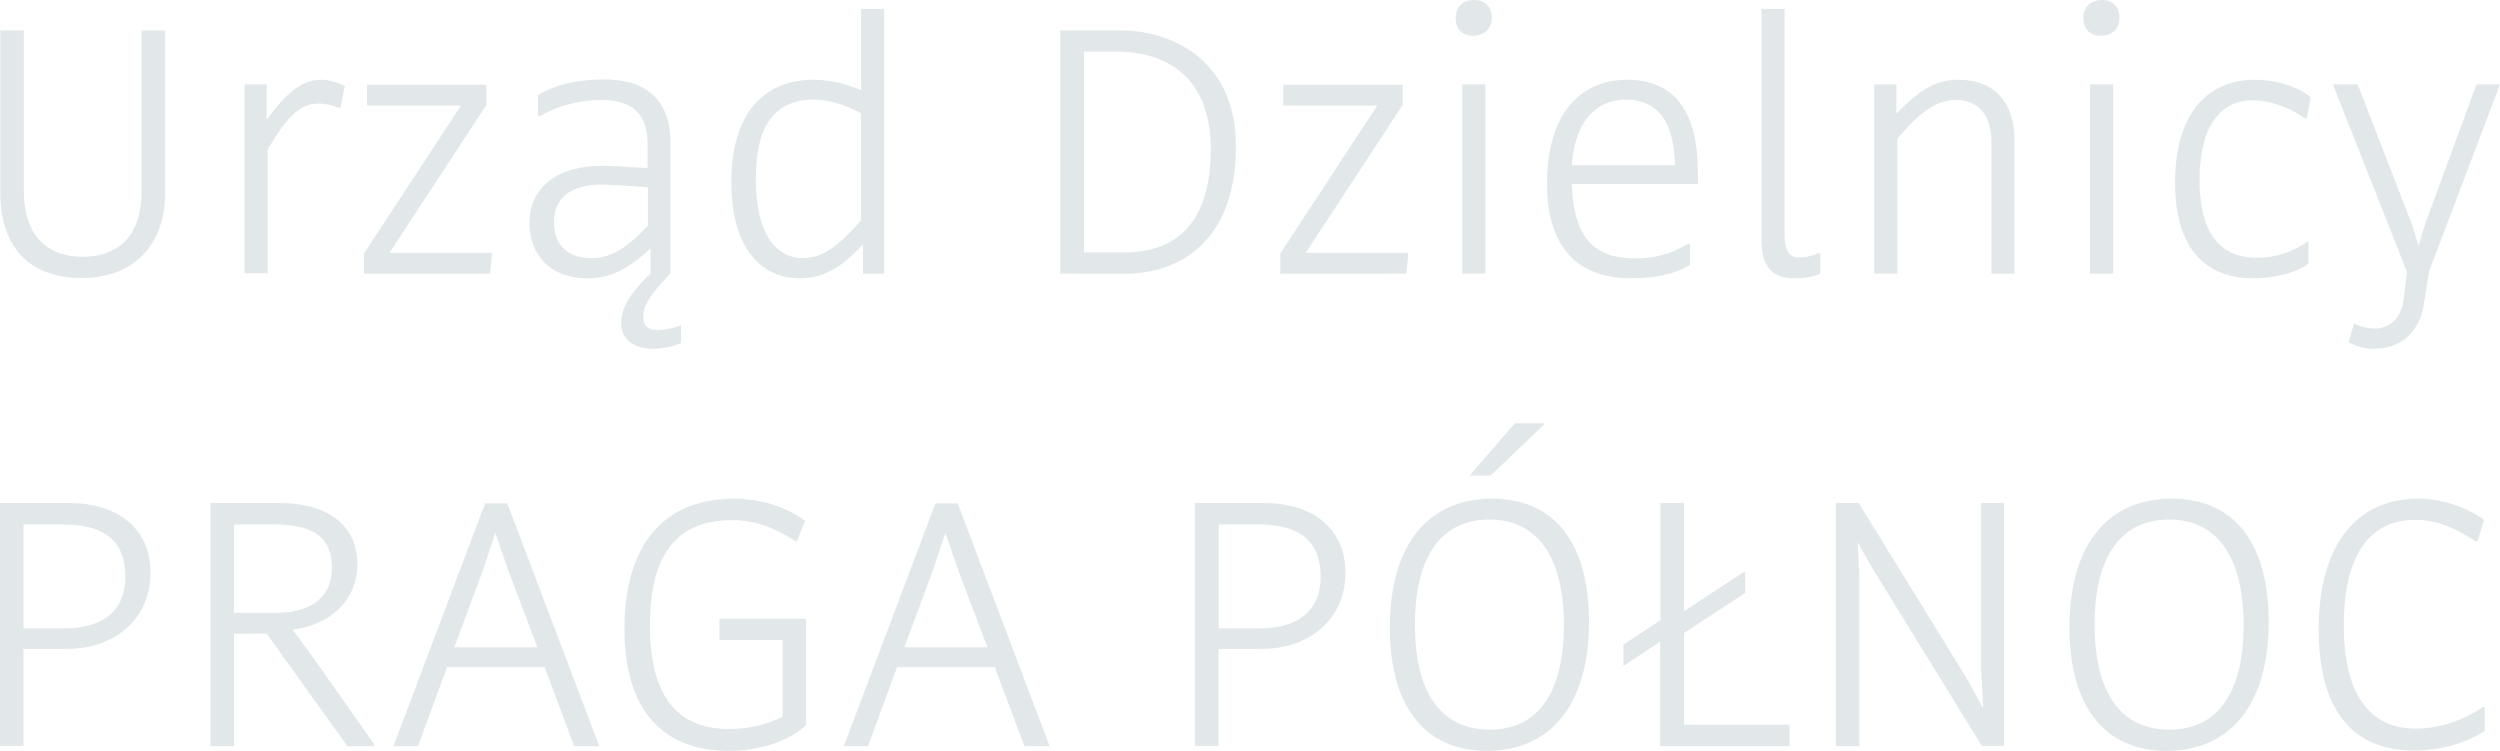<?xml version="1.0" encoding="utf-8"?>
<!-- Generator: Adobe Illustrator 19.2.1, SVG Export Plug-In . SVG Version: 6.00 Build 0)  -->
<svg version="1.1" id="Layer_1" xmlns="http://www.w3.org/2000/svg" xmlns:xlink="http://www.w3.org/1999/xlink" x="0px" y="0px"
	 viewBox="0 0 755.5 226.9" enable-background="new 0 0 755.5 226.9" xml:space="preserve">
<g>
	<path fill="#E2E8E9" d="M0.1,58.3V9.2h7.1v48.3c0,14.9,8.2,20.1,17.8,20.1s17.8-5.1,17.8-20V9.2h7.1v49.1c0,16.2-10,25.7-25,25.7
		C9.5,84.1,0.1,75.3,0.1,58.3z"/>
	<path fill="#E2E8E9" d="M104.2,26l-1.3,6.6h-0.5c-2.2-0.9-4.2-1.3-6.3-1.3c-6,0-10.1,5.2-15.2,13.9v37.4h-7V25.5h6.7v10.7
		c5.9-8.1,10.6-12.1,16.4-12.1C99.5,24.1,102.1,24.9,104.2,26z"/>
	<path fill="#E2E8E9" d="M148.7,76.4l-0.6,6.3h-38.1v-6.1l29.3-44.7h-28.4v-6.3h36.1v6.1l-29.3,44.7H148.7z"/>
	<path fill="#E2E8E9" d="M205.8,98.2v5.5c-1.3,0.5-4.4,1.7-8.3,1.7c-5.9,0-9.8-2.7-9.8-7.9c0-6,5.6-11.7,8.9-14.8v-7.6
		c-7.3,6.6-12.4,9-19.1,9c-11.9,0-17.5-7.8-17.5-16.6c0-11.6,9.4-17.4,21.8-17.4c2.3,0,6.3,0.2,13.9,0.7v-7.5
		c0-9.1-5-13.1-13.9-13.1c-6.2,0-12.9,1.6-18.7,4.9h-0.5v-6.4c5.2-3.1,11.8-4.7,20-4.7c12.4,0,20,5.9,20,19.1v39.5
		c-5.4,5.8-8.2,9.2-8.2,13c0,2.8,1.3,4.1,4.1,4.1C200.9,99.7,204.1,99.1,205.8,98.2z M195.8,68.2V56.6c-6.1-0.5-11.8-0.8-14.3-0.8
		c-8.9,0-14.1,4-14.1,11.4c0,6.1,3.5,10.8,11.2,10.8C185.1,78,189.8,74.5,195.8,68.2z"/>
	<path fill="#E2E8E9" d="M267.2,2.7v80h-6.4v-8.9c-6.2,6.9-12,10.3-19,10.3C229,84.1,221,73.7,221,55c0-19.2,8.6-30.9,25-30.9
		c5.5,0,10.5,1.6,14.2,3.1V2.7H267.2z M260.2,66.6V34.2c-4.4-2.3-9.3-4.1-14.2-4.1c-11.5,0-17.6,7.4-17.6,24
		c0,16.3,5.9,23.9,14.3,23.9C248.5,78,253.5,74.3,260.2,66.6z"/>
	<path fill="#E2E8E9" d="M373.5,44.2c0,29.6-18,38.5-33.3,38.5h-19.8V9.2H339C352.3,9.2,373.5,16.8,373.5,44.2z M365.9,45.1
		c0-23.8-15.8-29.5-28.4-29.5h-9.9v60.7h12C351,76.3,365.9,71.7,365.9,45.1z"/>
	<path fill="#E2E8E9" d="M425.6,76.4l-0.6,6.3h-38.1v-6.1l29.3-44.7h-28.4v-6.3h36.1v6.1l-29.3,44.7H425.6z"/>
	<path fill="#E2E8E9" d="M439.9,5.5c0-3.5,2.2-5.5,5.6-5.5c3.2,0,5.3,2,5.3,5.3c0,3.5-2.3,5.5-5.6,5.5S439.9,8.8,439.9,5.5z
		 M441.9,25.5h7v57.2h-7V25.5z"/>
	<path fill="#E2E8E9" d="M513.2,55.6H475c0.5,14.8,5.5,22.5,19.2,22.5c5.8,0,10.3-1.2,15.9-4.4h0.6v6.4c-3.9,2.4-9.8,4-17.7,4
		c-17.7,0-25.5-10.9-25.5-28.7c0-20.1,9.4-31.3,24.3-31.3c14.3,0,21.3,9.8,21.3,27.9V55.6z M475,49.9h31.2
		c-0.4-13.2-5.1-19.8-15-19.8C481.9,30.2,475.9,37.2,475,49.9z"/>
	<path fill="#E2E8E9" d="M542.2,84.1c-7,0-9.9-4-9.9-11.7V2.7h7v68.1c0,4.6,1.2,7,4.2,7c1.5,0,3.5-0.2,6-1.3h0.6v6.2
		C547.1,84,544.1,84.1,542.2,84.1z"/>
	<path fill="#E2E8E9" d="M608.8,42.5v40.2h-7V42.9c0-6.9-3-12.7-10.7-12.7c-5.3,0-10.2,2.8-17.7,11.7v40.8h-7V25.5h6.7v8.8
		c8-8.2,12.9-10.2,18.7-10.2C603.4,24.1,608.8,31.7,608.8,42.5z"/>
	<path fill="#E2E8E9" d="M629.6,5.5c0-3.5,2.2-5.5,5.6-5.5c3.2,0,5.3,2,5.3,5.3c0,3.5-2.3,5.5-5.6,5.5S629.6,8.8,629.6,5.5z
		 M631.6,25.5h7v57.2h-7V25.5z"/>
	<path fill="#E2E8E9" d="M657.3,55.2c0-19.9,9-31.1,24.2-31.1c5.4,0,12.2,1.5,16.8,5.3l-1.2,6.4h-0.6c-3.7-2.9-10.1-5.5-15.8-5.5
		c-9,0-16,7-16,24.1c0,15.3,5.6,23.5,17.4,23.5c4.5,0,10-1.2,15-4.8h0.5v6.6c-3.8,2.9-10.8,4.4-16.7,4.4
		C665.9,84.1,657.3,74.4,657.3,55.2z"/>
	<path fill="#E2E8E9" d="M734.1,81.9l-1.7,10.5c-1.2,7.5-6.6,13-14.8,13c-2.1,0-4.6-0.3-7.8-1.9l1.5-5.6h0.4c2.2,1,3.5,1.3,5.6,1.4
		c4.6,0.1,8.3-2.8,9.1-8.9l1-8.2L705,25.5h7.5l16,41.3c0.4,1,1.4,4.2,2.4,7.5c0.9-3.3,1.9-6.4,2.3-7.5l15.2-41.3h7.1L734.1,81.9z"/>
	<path fill="#E2E8E9" d="M45.5,173.2c0,13.7-10.8,22.9-25.2,22.9H7.1v29.3H0V152h20.9C34.3,152,45.5,158.7,45.5,173.2z M37.9,174.2
		c0-10.3-6-15.7-18.6-15.7H7.1v31.4h12.6C30.7,189.8,37.9,184.9,37.9,174.2z"/>
	<path fill="#E2E8E9" d="M113,224.8v0.7h-8l-24.4-34h-9.9v34h-7.1V152h20.9c13.4,0,23.5,5.9,23.5,18.6c0,10.4-7.7,18.2-19.6,19.7
		c1.9,2.5,3.8,5,5.3,7.1L113,224.8z M70.7,185.2h12.6c11,0,17-4.9,17-13.6s-4.8-13.1-17.4-13.1H70.7V185.2z"/>
	<path fill="#E2E8E9" d="M164.6,201.6h-29.5l-8.8,23.9h-7.4l27.7-73.4h6.7l27.8,73.4h-7.6L164.6,201.6z M162.4,195.6l-8.8-23.2
		l-3.9-11.4l-3.8,11.4l-8.6,23.2H162.4z"/>
	<path fill="#E2E8E9" d="M243.6,187v32.1c-4.6,4.4-13.1,7.8-23.5,7.8c-19.7,0-31.4-12.3-31.4-36.7c0-25.3,11.6-39.5,33.1-39.5
		c8.9,0,16.7,3,21.5,6.7l-2.5,6.2h-0.3c-6.4-4.1-12.1-6.4-19.3-6.4c-16.9,0-24.8,10.7-24.8,31.7c0,20.9,7.8,31.4,23.9,31.4
		c6.2,0,11.5-1.4,16.2-3.7v-23.2h-19.1V187H243.6z"/>
	<path fill="#E2E8E9" d="M300.6,201.6h-29.5l-8.8,23.9H255l27.7-73.4h6.7l27.8,73.4h-7.6L300.6,201.6z M298.4,195.6l-8.8-23.2
		l-3.9-11.4l-3.8,11.4l-8.6,23.2H298.4z"/>
	<path fill="#E2E8E9" d="M406.6,173.2c0,13.7-10.8,22.9-25.2,22.9h-13.2v29.3h-7.1V152H382C395.5,152,406.6,158.7,406.6,173.2z
		 M399.1,174.2c0-10.3-6-15.7-18.6-15.7h-12.2v31.4h12.6C391.9,189.8,399.1,184.9,399.1,174.2z"/>
	<path fill="#E2E8E9" d="M420,189.6c0-24.4,11.1-38.9,30.9-38.9c19.4,0,29.3,14.1,29.3,37.2c0,24.3-11,39-30.9,39
		C429.9,226.9,420,212.6,420,189.6z M472.6,188.9c0-22.1-9.1-31.9-22.5-31.9c-13.4,0-22.5,9.6-22.5,31.8c0,21.8,8.8,31.7,22.6,31.7
		C463.8,220.5,472.6,210.7,472.6,188.9z M450.5,143.7h-6.2v-0.2l13.5-15.6h8.9v0.3L450.5,143.7z"/>
	<path fill="#E2E8E9" d="M540.8,219v6.5h-39.1v-31.6l-11,7.3h-0.1v-6.4l11.2-7.4V152h7.1v32.7l18-11.8h0.5v6.3l-18.5,12.1V219H540.8
		z"/>
	<path fill="#E2E8E9" d="M605.6,152v73.4h-6.7l-33.2-53.9c-1.5-2.5-2.8-5.1-4.3-7.6c0.2,3.5,0.3,7.1,0.5,10.6v51h-7.1V152h6.9
		l32.7,53.1l4.9,8.9c-0.2-4.1-0.4-8.1-0.6-12.3V152H605.6z"/>
	<path fill="#E2E8E9" d="M625.4,189.6c0-24.4,11.1-38.9,30.9-38.9c19.4,0,29.3,14.1,29.3,37.2c0,24.3-11,39-30.9,39
		C635.3,226.9,625.4,212.6,625.4,189.6z M678,188.9c0-22.1-9.1-31.9-22.5-31.9c-13.4,0-22.5,9.6-22.5,31.8
		c0,21.8,8.8,31.7,22.6,31.7C669.2,220.5,678,210.7,678,188.9z"/>
	<path fill="#E2E8E9" d="M700.7,190.2c0-25.3,11.3-39.5,30-39.5c7.8,0,15.2,2.9,20,6.4l-2,6.5h-0.6c-5.8-3.8-11.4-6.5-18.2-6.5
		c-13.8,0-21.6,10.7-21.6,31.8c0,20.7,7.6,31.3,21.8,31.3c6.9,0,14.4-2.5,20.2-6.5h0.6v7.1c-4.7,3.4-13,6-21.2,6
		C711,226.9,700.7,214.6,700.7,190.2z"/>
</g>
</svg>
